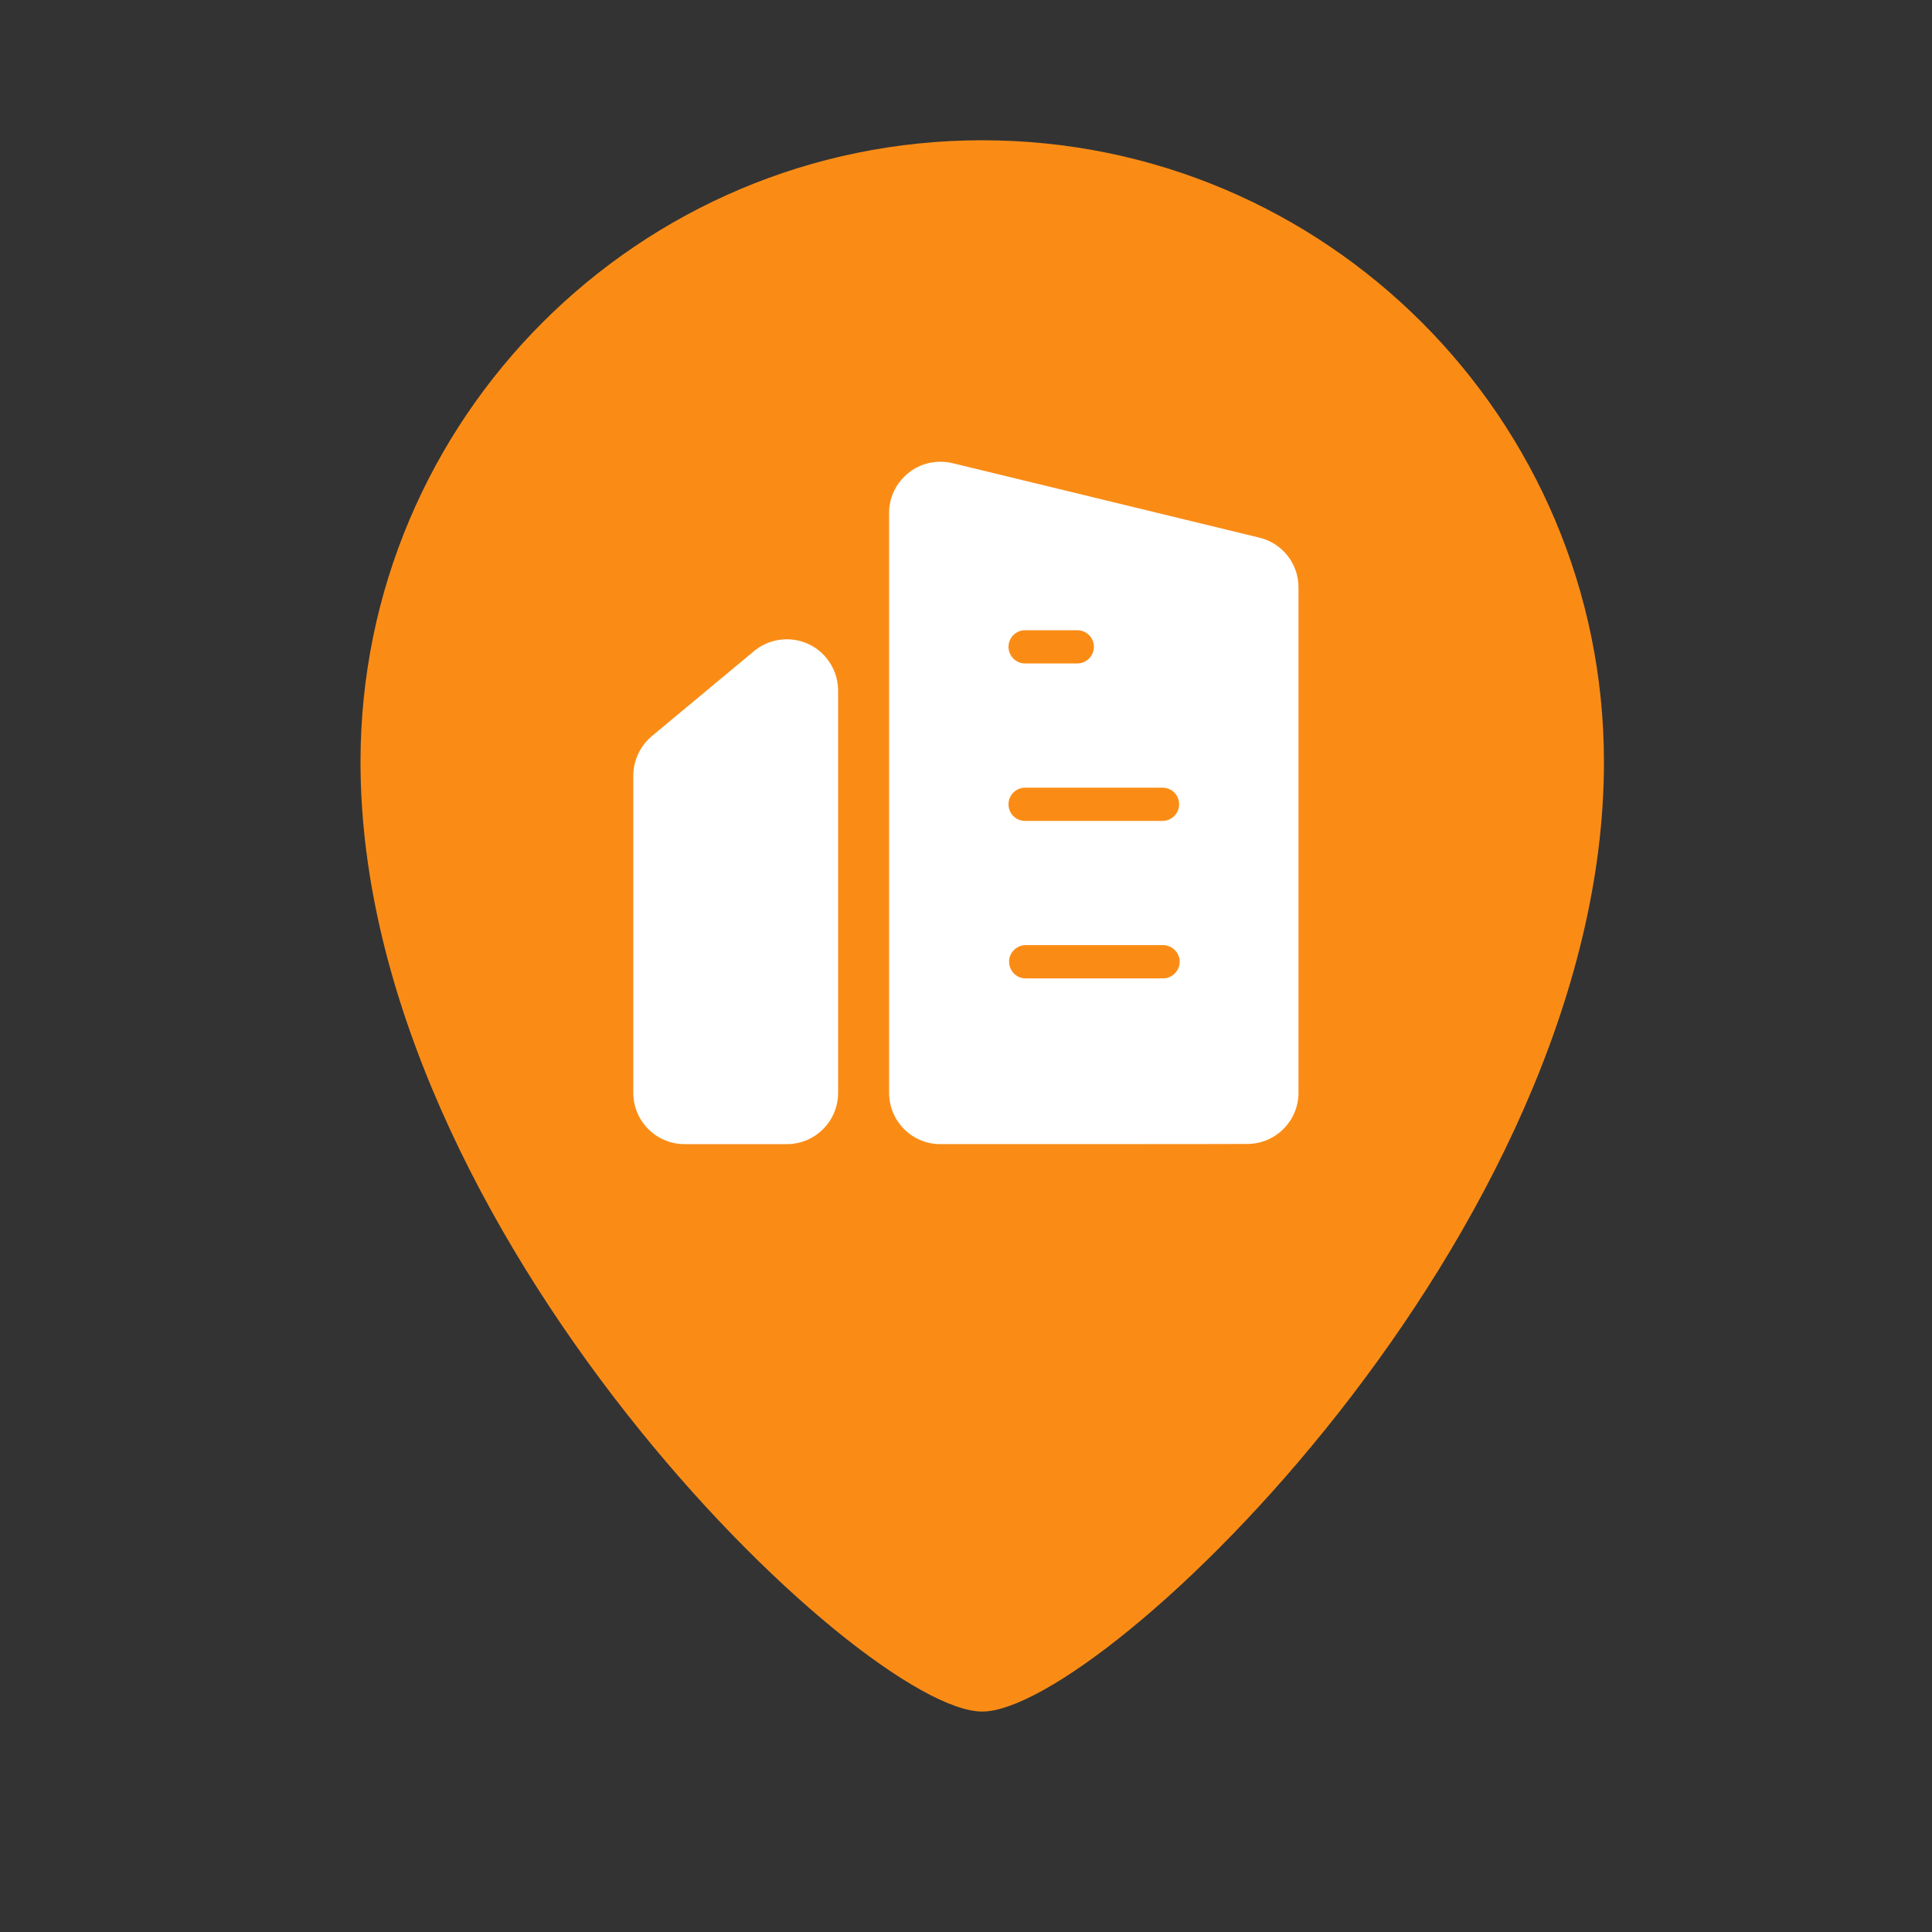 <?xml version="1.0" standalone="no"?><!DOCTYPE svg PUBLIC "-//W3C//DTD SVG 1.1//EN"
  "http://www.w3.org/Graphics/SVG/1.1/DTD/svg11.dtd">
<svg t="1668743165176" class="icon" viewBox="0 0 1024 1024" version="1.1" xmlns="http://www.w3.org/2000/svg" p-id="1276"
     width="48" height="48" xmlns:xlink="http://www.w3.org/1999/xlink">
  <rect x="0" y="0" width="1024" height="1024" fill="#333333" stroke="none"/>
  <path
    d="M520.602 847.258c-57.754 0-299.622-226.611-299.622-449.434C221.082 232.448 355.123 98.304 520.602 98.304S820.224 232.448 820.224 397.824c0 222.822-241.766 449.434-299.622 449.434z"
    fill="#fa8c16" p-id="1277"></path>
  <path
    d="M520.602 907.162c-63.59 0-329.523-253.747-329.523-503.296 0-181.965 147.558-329.523 329.523-329.523s329.523 147.558 329.523 329.523c0.102 249.549-265.933 503.296-329.523 503.296z m0-778.957c-148.89 0-269.619 120.73-269.619 269.619 0 188.211 199.373 419.43 269.619 419.43 66.56 0 269.619-229.376 269.619-419.43 0-71.475-28.365-140.083-78.95-190.669-50.586-50.483-119.091-78.95-190.669-78.95z m0 359.526c-49.664 0-89.907-40.243-89.907-89.907s40.243-89.907 89.907-89.907 89.907 40.243 89.907 89.907c0 23.859-9.421 46.694-26.317 63.59s-39.731 26.317-63.59 26.317z"
    fill="#fa8c16" p-id="1278"></path>
  <path
    d="M444.211 365.978v213.299c0 14.95-12.186 27.136-27.136 27.136h-54.272c-14.95 0-27.136-12.186-27.136-27.136V411.136c0-7.987 3.584-15.667 9.728-20.89l54.272-45.158c11.469-9.523 28.672-7.987 38.195 3.482 4.096 4.915 6.349 11.059 6.349 17.408z m54.17 240.435c-14.95 0-27.136-12.186-27.136-27.136V271.872c0-14.95 12.186-27.136 27.136-27.136 2.15 0 4.301 0.205 6.349 0.717l162.816 39.526c12.186 2.97 20.685 13.824 20.685 26.317v267.878c0 14.95-12.186 27.136-27.136 27.136 0.102 0.102-162.714 0.102-162.714 0.102z m44.954-272.384c-4.813 0-8.806 3.891-8.806 8.806 0 4.813 3.891 8.806 8.806 8.806h27.648c4.813 0 8.806-3.891 8.806-8.806 0-4.813-3.891-8.806-8.806-8.806h-27.648z m0 83.456c-4.813 0-8.806 3.891-8.806 8.806s3.891 8.806 8.806 8.806h72.806c4.813 0 8.806-3.891 8.806-8.806s-3.891-8.806-8.806-8.806h-72.806z m0 83.456c-4.813 0.205-8.704 4.198-8.499 9.114 0.205 4.608 3.891 8.397 8.499 8.499h72.806c4.813 0.205 8.909-3.686 9.114-8.499s-3.686-8.909-8.499-9.114h-73.421z"
    fill="#ffffff" p-id="1279"></path>
</svg>
